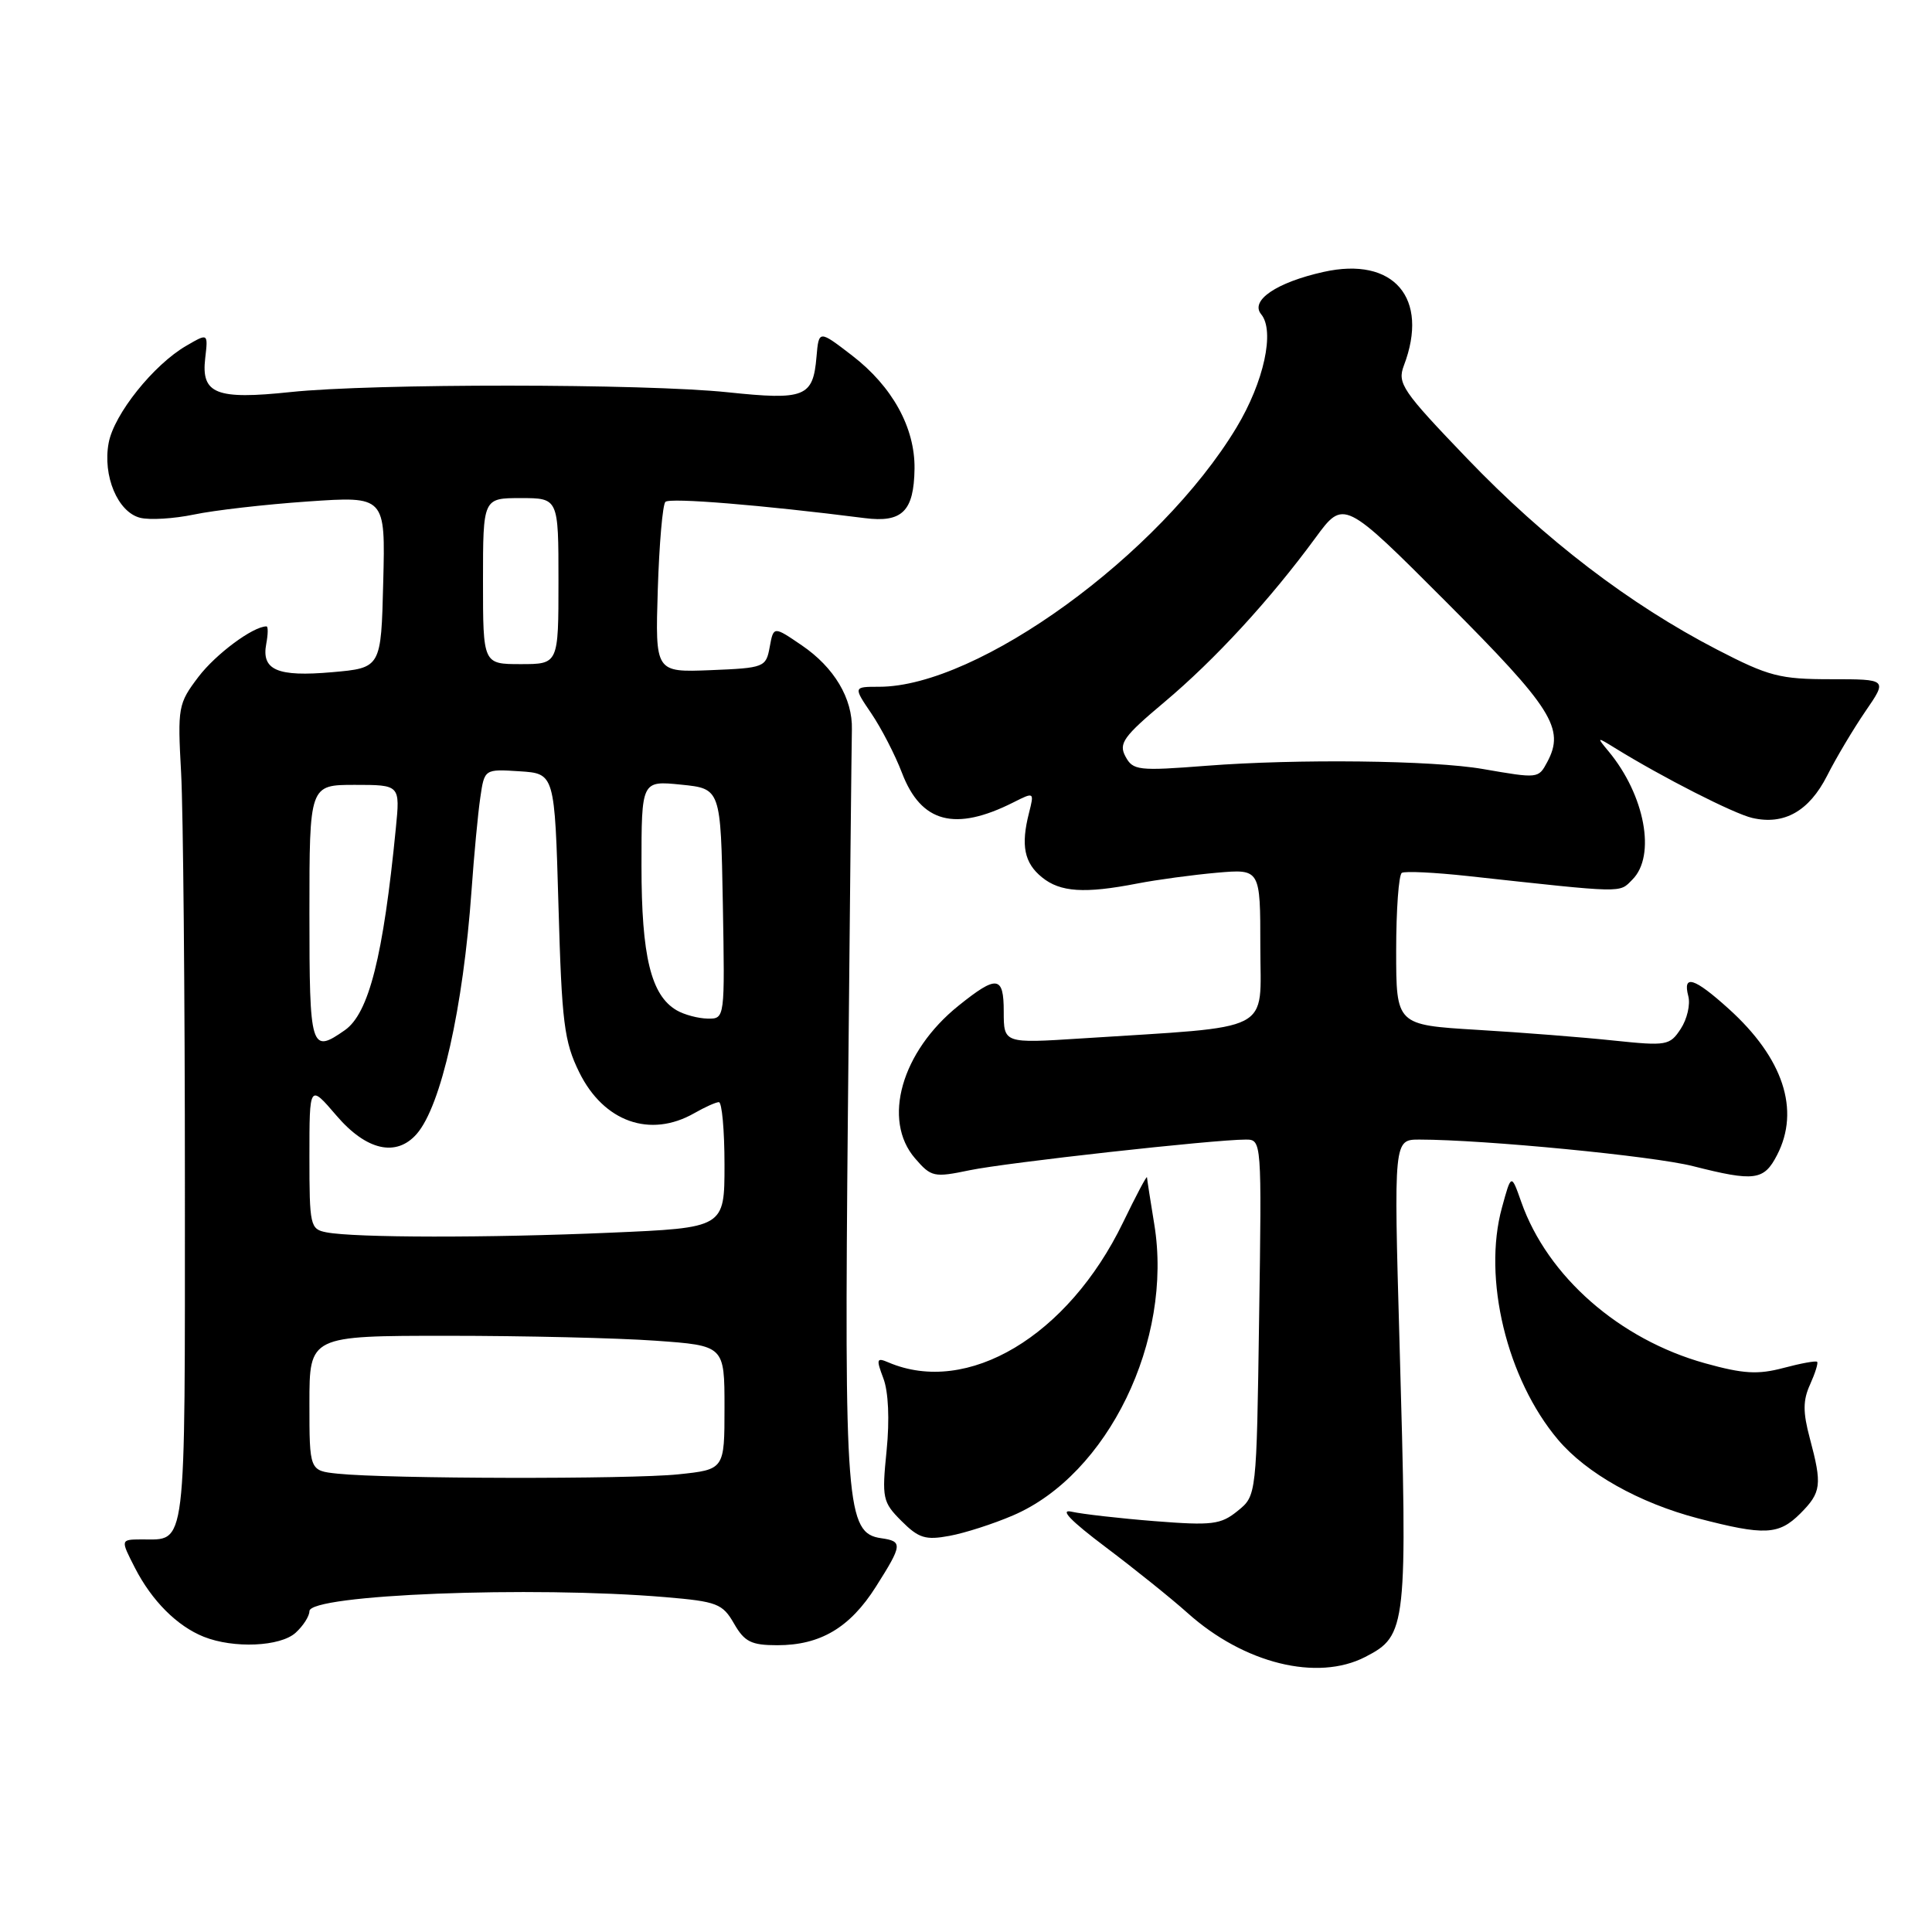 <?xml version="1.0" encoding="UTF-8" standalone="no"?>
<!DOCTYPE svg PUBLIC "-//W3C//DTD SVG 1.1//EN" "http://www.w3.org/Graphics/SVG/1.1/DTD/svg11.dtd" >
<svg xmlns="http://www.w3.org/2000/svg" xmlns:xlink="http://www.w3.org/1999/xlink" version="1.1" viewBox="0 0 256 256">
 <g >
 <path fill="currentColor"
d=" M 180.91 219.55 C 186.42 216.70 186.52 215.79 185.44 177.75 C 184.68 151.00 184.68 151.00 188.09 151.00 C 196.66 151.01 219.07 153.18 224.33 154.52 C 232.49 156.59 233.73 156.43 235.47 153.05 C 238.56 147.08 236.29 140.20 229.07 133.68 C 224.49 129.54 222.94 129.06 223.71 132.00 C 224.00 133.10 223.55 135.04 222.71 136.32 C 221.26 138.54 220.84 138.61 213.84 137.88 C 209.80 137.45 201.66 136.81 195.75 136.46 C 185.00 135.81 185.00 135.81 185.00 125.96 C 185.00 120.55 185.34 115.91 185.75 115.66 C 186.16 115.41 190.10 115.60 194.50 116.08 C 215.51 118.37 214.51 118.35 216.30 116.55 C 219.46 113.40 217.96 105.35 213.13 99.54 C 211.54 97.63 211.57 97.62 214.00 99.12 C 220.24 102.98 229.74 107.82 232.18 108.38 C 236.40 109.36 239.71 107.49 242.10 102.79 C 243.29 100.43 245.58 96.59 247.18 94.25 C 250.10 90.00 250.10 90.00 242.60 90.00 C 235.84 90.00 234.37 89.62 227.51 86.07 C 215.92 80.07 204.76 71.54 194.42 60.77 C 185.78 51.77 185.13 50.80 186.02 48.44 C 189.43 39.49 184.67 33.95 175.38 36.03 C 169.14 37.42 165.61 39.82 167.11 41.64 C 168.95 43.85 167.48 50.61 163.84 56.65 C 153.67 73.52 129.58 91.00 116.50 91.00 C 113.06 91.00 113.06 91.00 115.46 94.54 C 116.78 96.49 118.61 100.03 119.52 102.42 C 122.05 109.03 126.54 110.22 134.28 106.32 C 137.04 104.93 137.05 104.94 136.35 107.71 C 135.25 112.02 135.71 114.34 138.07 116.25 C 140.49 118.22 143.70 118.43 150.70 117.07 C 153.34 116.56 158.09 115.92 161.25 115.64 C 167.00 115.14 167.00 115.14 167.00 125.44 C 167.00 137.04 169.16 135.93 143.25 137.60 C 133.00 138.26 133.00 138.26 133.00 134.02 C 133.00 129.28 132.10 129.17 127.01 133.26 C 119.44 139.34 116.86 148.41 121.25 153.49 C 123.39 155.97 123.75 156.05 128.50 155.06 C 133.37 154.05 160.82 151.00 165.07 151.00 C 167.18 151.00 167.19 151.11 166.84 174.59 C 166.50 198.18 166.50 198.18 164.00 200.20 C 161.76 202.02 160.63 202.16 153.00 201.56 C 148.32 201.19 143.38 200.62 142.00 200.31 C 140.34 199.93 141.86 201.51 146.50 205.00 C 150.35 207.90 155.24 211.83 157.36 213.73 C 164.83 220.43 174.55 222.83 180.91 219.55 Z  M 39.17 216.35 C 40.18 215.43 41.00 214.15 41.00 213.49 C 41.00 211.29 70.41 210.13 88.16 211.63 C 95.02 212.21 95.74 212.49 97.26 215.13 C 98.65 217.55 99.54 218.00 103.00 218.00 C 108.70 218.00 112.62 215.68 116.06 210.25 C 119.59 204.68 119.64 204.23 116.75 203.82 C 112.14 203.16 111.86 199.52 112.35 147.51 C 112.60 121.10 112.84 98.22 112.88 96.66 C 112.99 92.55 110.53 88.43 106.24 85.51 C 102.50 82.96 102.50 82.96 101.99 85.73 C 101.50 88.42 101.29 88.51 94.15 88.80 C 86.82 89.09 86.82 89.09 87.16 78.13 C 87.35 72.10 87.80 66.86 88.17 66.50 C 88.74 65.92 100.97 66.92 114.56 68.65 C 119.55 69.29 121.10 67.75 121.18 62.11 C 121.25 56.67 118.24 51.21 112.91 47.11 C 108.50 43.72 108.50 43.72 108.19 47.28 C 107.74 52.62 106.65 53.05 96.45 51.98 C 85.46 50.82 49.39 50.80 38.50 51.95 C 28.64 52.99 26.64 52.20 27.19 47.48 C 27.58 44.13 27.58 44.13 24.68 45.82 C 20.35 48.33 15.11 54.88 14.40 58.68 C 13.58 63.05 15.60 67.86 18.57 68.61 C 19.85 68.93 23.05 68.73 25.70 68.18 C 28.34 67.62 35.13 66.84 40.78 66.45 C 51.07 65.74 51.07 65.74 50.78 77.12 C 50.50 88.50 50.50 88.50 44.00 89.07 C 36.74 89.71 34.62 88.79 35.28 85.31 C 35.52 84.04 35.54 83.00 35.31 83.00 C 33.53 83.00 28.60 86.66 26.30 89.68 C 23.60 93.24 23.52 93.69 24.00 102.43 C 24.27 107.42 24.50 131.88 24.50 156.79 C 24.50 206.26 24.78 203.95 18.73 203.98 C 15.96 204.00 15.96 204.00 17.88 207.75 C 20.12 212.12 23.47 215.47 27.00 216.88 C 30.96 218.46 37.14 218.19 39.17 216.35 Z  M 134.23 200.80 C 146.81 195.41 155.46 177.58 152.95 162.24 C 152.43 159.08 152.00 156.28 151.98 156.00 C 151.96 155.72 150.53 158.43 148.80 162.00 C 141.51 177.05 128.19 184.99 117.73 180.53 C 116.15 179.85 116.08 180.07 117.05 182.64 C 117.72 184.39 117.89 188.10 117.48 192.20 C 116.84 198.54 116.95 199.04 119.46 201.55 C 121.73 203.82 122.64 204.10 125.81 203.51 C 127.84 203.14 131.63 201.92 134.23 200.80 Z  M 238.55 200.55 C 241.34 197.75 241.46 196.76 239.81 190.58 C 238.88 187.10 238.89 185.54 239.85 183.44 C 240.52 181.95 240.94 180.61 240.78 180.45 C 240.62 180.28 238.61 180.65 236.32 181.26 C 232.93 182.16 231.00 182.05 225.93 180.64 C 214.57 177.48 205.05 169.13 201.58 159.28 C 200.25 155.50 200.25 155.50 199.02 160.00 C 196.43 169.38 199.67 182.75 206.45 190.77 C 210.21 195.22 217.20 199.15 225.00 201.19 C 233.82 203.49 235.69 203.40 238.55 200.55 Z  M 196.50 101.90 C 189.87 100.74 171.84 100.54 159.85 101.47 C 150.83 102.17 150.12 102.09 149.13 100.24 C 148.20 98.51 148.86 97.59 154.28 93.04 C 160.98 87.41 168.27 79.49 174.28 71.30 C 178.05 66.16 178.05 66.16 191.70 79.83 C 205.69 93.85 207.39 96.54 205.02 100.97 C 203.84 103.17 203.85 103.17 196.50 101.90 Z  M 44.75 195.27 C 41.00 194.88 41.00 194.88 41.00 185.94 C 41.00 177.00 41.00 177.00 59.35 177.00 C 69.44 177.00 81.81 177.29 86.85 177.65 C 96.00 178.30 96.00 178.30 96.00 186.51 C 96.00 194.72 96.00 194.72 89.85 195.36 C 83.49 196.02 51.35 195.96 44.75 195.27 Z  M 43.25 163.29 C 41.10 162.88 41.00 162.42 41.00 153.25 C 41.00 143.64 41.00 143.64 44.58 147.82 C 48.54 152.45 52.51 153.35 55.22 150.25 C 58.45 146.54 61.37 133.60 62.48 118.00 C 62.81 113.33 63.33 107.79 63.64 105.70 C 64.19 101.90 64.19 101.90 68.85 102.20 C 73.50 102.50 73.50 102.50 74.00 120.00 C 74.44 135.56 74.75 138.01 76.76 142.10 C 80.00 148.66 86.15 150.84 92.00 147.50 C 93.38 146.71 94.84 146.05 95.25 146.04 C 95.66 146.02 96.00 149.75 96.00 154.34 C 96.00 162.69 96.00 162.69 80.84 163.34 C 64.78 164.04 46.99 164.02 43.25 163.29 Z  M 41.00 121.00 C 41.00 104.00 41.00 104.00 47.01 104.00 C 53.02 104.00 53.02 104.00 52.45 109.75 C 50.79 126.69 48.88 134.27 45.70 136.50 C 41.18 139.66 41.00 139.08 41.00 121.00 Z  M 89.66 133.87 C 86.26 131.89 85.00 126.71 85.00 114.75 C 85.00 103.44 85.00 103.44 90.25 103.97 C 95.50 104.50 95.50 104.50 95.78 119.75 C 96.05 135.00 96.05 135.00 93.78 134.97 C 92.52 134.95 90.67 134.46 89.66 133.87 Z  M 64.00 77.00 C 64.00 66.00 64.00 66.00 69.00 66.00 C 74.00 66.00 74.00 66.00 74.00 77.00 C 74.00 88.00 74.00 88.00 69.00 88.00 C 64.00 88.00 64.00 88.00 64.00 77.00 Z "/>
</g>
</svg>
